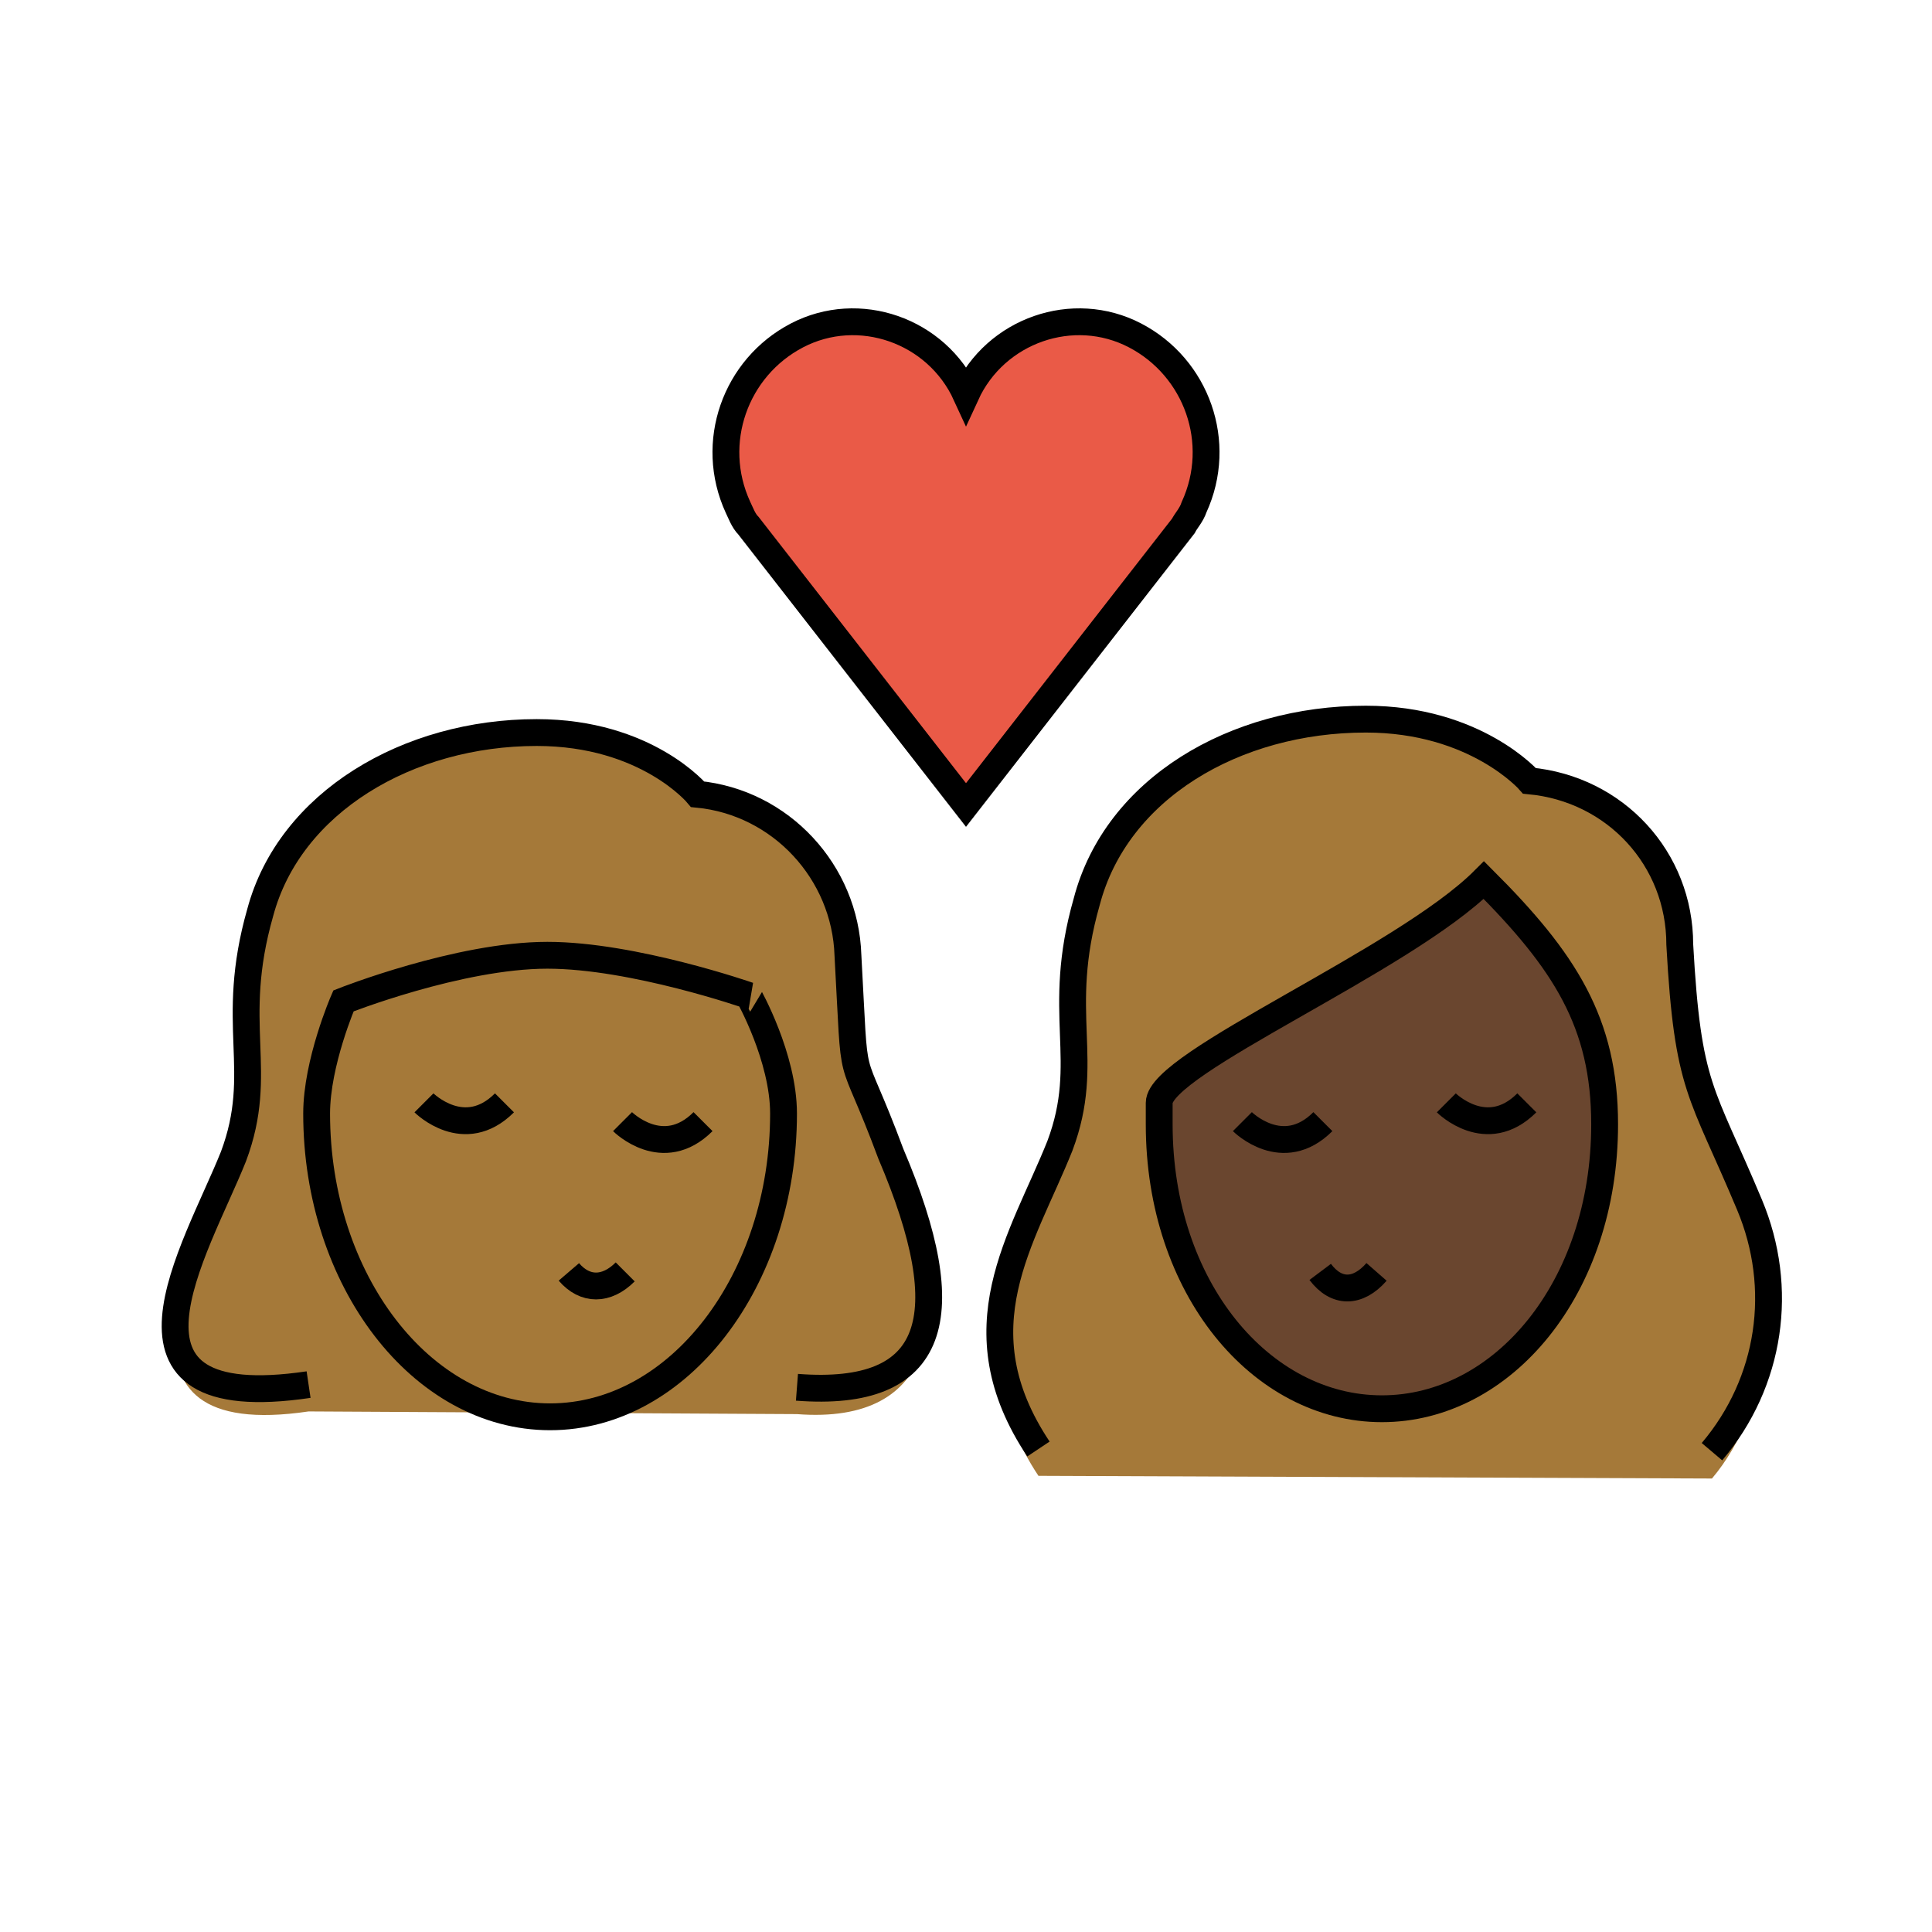 <svg id="emoji" viewBox="0 0 72 72" version="1.1" xmlns="http://www.w3.org/2000/svg" width="64" height="64">
  <g id="color">
    <path fill="#EA5A47" d="M36,14.7c1.1-2.4,4-3.4,6.3-2.2s3.3,4,2.2,6.4c-0.1,0.3-0.3,0.5-0.4,0.7L36,30l-8.1-10.4 c-0.2-0.2-0.3-0.5-0.4-0.7c-1.1-2.4-0.1-5.2,2.2-6.4S34.9,12.3,36,14.7L36,14.7z"/>
  </g>
  <g id="hair">
    <g id="hair-b">
      <path fill="#A57939" d="M38.7,55c-3-4.5-0.6-8.8,0.8-12.3c1.2-3.2-0.2-4.9,1-9.1c1.1-4.2,5.5-6.8,10.4-6.8c4.1,0,6.1,2.3,6.1,2.3 c3.2,0.3,5.6,2.9,5.6,6.1c0.3,5.4,0.8,5.4,2.6,9.7c1.3,3.1,0.8,7.6-1.4,10.2"/>
    </g>
    <g id="hair-a">
      <path fill="#A57939" d="M11.5,52.6c-8.1,1.2-4.2-6-2.8-9.5c1.2-3.2-0.2-4.9,1-9.1c1.1-4.1,5.5-6.7,10.3-6.7c4.1,0,6,2.3,6,2.3 c3.1,0.3,5.5,2.9,5.6,6c0.3,5.4,0,3.1,1.6,7.4c2.6,6.1,1.7,10.1-3.5,9.7"/>
    </g>
  </g>
  <g id="skin">
    <g id="skin-b">
      <path fill="#6a462f" d="M43.2,41.9c0,6.1,3.8,10.6,8.3,10.6s8.3-4.5,8.3-10.6c0-3.8-1.5-6.1-4.5-9.1c-3,3-12.1,6.8-12.1,8.3 C43.2,41.1,43.2,41.9,43.2,41.9z"/>
    </g>
    <g id="skin-a">
      <path fill="#a57939" d="M29.2,41.5c0,6.2-3.9,11.3-8.7,11.3s-8.7-5.1-8.7-11.3c0-1.9,1-4.2,1-4.2s4.3-1.7,7.6-1.7 c3.2,0,7.5,1.5,7.5,1.5S29.2,39.4,29.2,41.5z"/>
    </g>
  </g>
  <g id="skin-shadow"/>
  <g id="line">
    <path fill="none" stroke="#000000" strokeLinecap="round" strokeLinejoin="round" strokeWidth="2" d="M38.7,54 c-3-4.5-0.6-7.8,0.8-11.3c1.2-3.2-0.2-4.9,1-9.1c1.1-4.2,5.5-6.8,10.4-6.8c4.1,0,6.1,2.3,6.1,2.3c3.2,0.3,5.6,2.9,5.6,6.1 c0.3,5.4,0.8,5.4,2.6,9.7c1.3,3.1,0.8,6.6-1.4,9.2"/>
    <path fill="none" stroke="#000000" strokeLinejoin="round" strokeMiterlimit="10" strokeWidth="2" d="M43.2,41.9 c0,6.1,3.8,10.6,8.3,10.6s8.3-4.5,8.3-10.6c0-3.8-1.5-6.1-4.5-9.1c-3,3-12.1,6.8-12.1,8.3C43.2,41.1,43.2,41.9,43.2,41.9z"/>
    <path fill="none" stroke="#000000" strokeLinecap="round" strokeLinejoin="round" strokeWidth="2" d="M49.2,47.4 c0.6,0.8,1.4,0.8,2.1,0"/>
    <path fill="none" stroke="#000000" strokeLinecap="round" strokeMiterlimit="10" strokeWidth="2" d="M53.9,41.1c0,0,1.5,1.5,3,0"/>
    <path fill="none" stroke="#000000" strokeLinecap="round" strokeMiterlimit="10" strokeWidth="2" d="M46.3,41.8c0,0,1.5,1.5,3,0"/>
    <path fill="none" stroke="#000000" strokeLinejoin="round" strokeMiterlimit="10" strokeWidth="2" d="M29.2,41.5 c0,6.2-3.9,11.3-8.7,11.3s-8.7-5.1-8.7-11.3c0-1.9,1-4.2,1-4.2s4.3-1.7,7.6-1.7c3.2,0,7.5,1.5,7.5,1.5S29.2,39.4,29.2,41.5z"/>
    <path fill="none" stroke="#000000" strokeLinecap="round" strokeLinejoin="round" strokeWidth="2" d="M21.2,47.4 c0.6,0.7,1.4,0.7,2.1,0"/>
    <path fill="none" stroke="#000000" strokeLinecap="round" strokeMiterlimit="10" strokeWidth="2" d="M15.8,41.1c0,0,1.5,1.5,3,0"/>
    <path fill="none" stroke="#000000" strokeLinecap="round" strokeMiterlimit="10" strokeWidth="2" d="M23.2,41.8c0,0,1.5,1.5,3,0"/>
    <path fill="none" stroke="#000000" strokeLinecap="round" strokeLinejoin="round" strokeWidth="2" d="M11.5,51.6 c-8.1,1.2-4.2-5-2.8-8.5c1.2-3.2-0.2-4.9,1-9.1c1.1-4.1,5.5-6.7,10.3-6.7c4.1,0,6,2.3,6,2.3c3.1,0.3,5.5,2.9,5.6,6 c0.3,5.4,0,3.1,1.6,7.4c2.6,6.1,1.7,9.1-3.5,8.7"/>
    <path fill="none" stroke="#000000" strokeLinecap="round" strokeLinejoin="round" strokeWidth="2" d="M36,14.7 c1.1-2.4,4-3.4,6.3-2.2s3.3,4,2.2,6.4c-0.1,0.3-0.3,0.5-0.4,0.7L36,30l-8.1-10.4c-0.2-0.2-0.3-0.5-0.4-0.7 c-1.1-2.4-0.1-5.2,2.2-6.4S34.9,12.3,36,14.7L36,14.7z"/>
  </g>
</svg>
